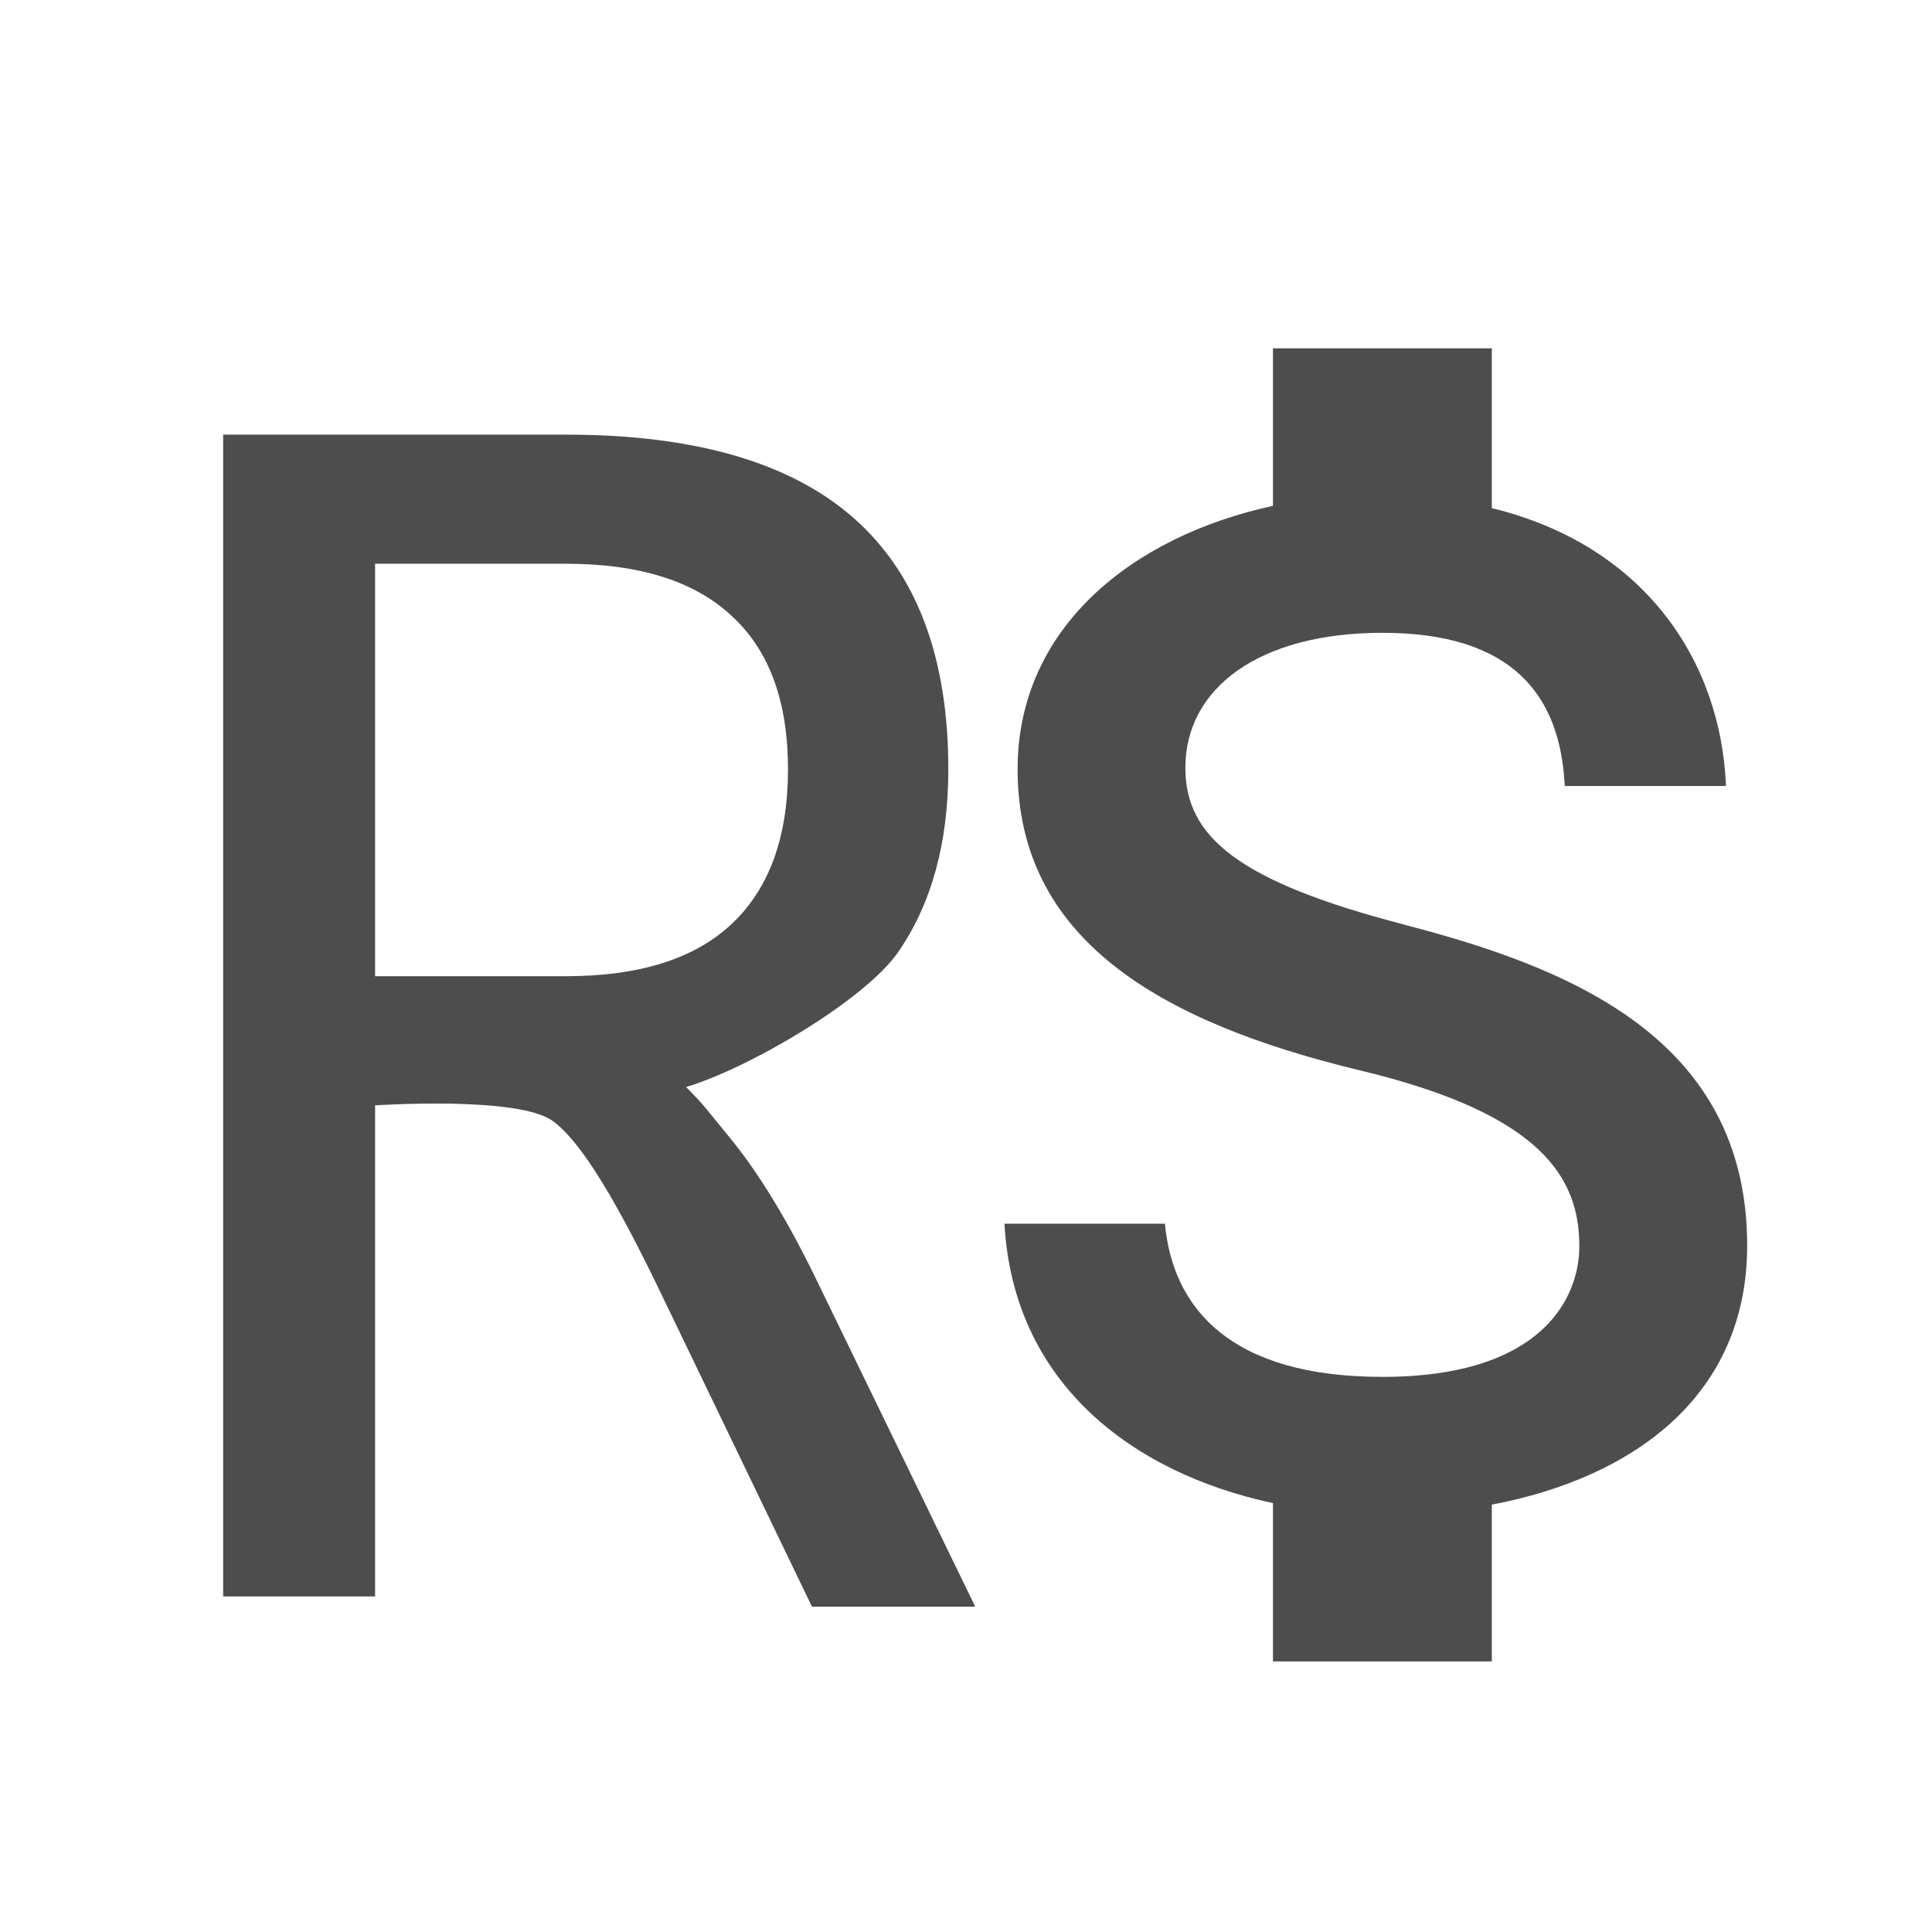 <?xml version="1.0" encoding="UTF-8" standalone="no"?>
<svg
   xmlns:dc="http://purl.org/dc/elements/1.1/"
   xmlns:cc="http://creativecommons.org/ns#"
   xmlns:rdf="http://www.w3.org/1999/02/22-rdf-syntax-ns#"
   xmlns:svg="http://www.w3.org/2000/svg"
   xmlns="http://www.w3.org/2000/svg"
   xmlns:sodipodi="http://sodipodi.sourceforge.net/DTD/sodipodi-0.dtd"
   xmlns:inkscape="http://www.inkscape.org/namespaces/inkscape"
   fill="#000000"
   height="24"
   viewBox="0 0 24 24"
   width="24"
   version="1.1"
   id="svg6"
   sodipodi:docname="ic_attach_money_black_24px.svg"
   inkscape:version="0.92.1 r15371">
  <defs
     id="defs10" />
  <sodipodi:namedview
     pagecolor="#ffffff"
     bordercolor="#666666"
     borderopacity="1"
     objecttolerance="10"
     gridtolerance="10"
     guidetolerance="10"
     inkscape:pageopacity="0"
     inkscape:pageshadow="2"
     inkscape:window-width="1568"
     inkscape:window-height="859"
     id="namedview8"
     showgrid="false"
     inkscape:zoom="13.906433"
     inkscape:cx="-15.012355"
     inkscape:cy="8.5948657"
     inkscape:window-x="0"
     inkscape:window-y="27"
     inkscape:window-maximized="0"
     inkscape:current-layer="svg6" />
  <path
     d="m 17.444,11.486 c -2.057,-0.535 -2.719,-1.087 -2.719,-1.948 0,-0.988 0.915,-1.677 2.447,-1.677 1.613,0 2.211,0.77 2.266,1.903 h 2.003 C 21.377,8.206 20.426,6.774 18.532,6.312 V 4.327 h -2.719 v 1.957 c -1.758,0.381 -3.172,1.522 -3.172,3.271 0,2.093 1.731,3.136 4.259,3.743 2.266,0.544 2.719,1.341 2.719,2.184 0,0.625 -0.444,1.622 -2.447,1.622 -1.867,0 -2.601,-0.834 -2.701,-1.903 H 12.478 c 0.109,1.985 1.595,3.099 3.335,3.471 v 1.967 h 2.719 v -1.948 c 1.767,-0.335 3.172,-1.359 3.172,-3.217 0,-2.574 -2.202,-3.453 -4.259,-3.987 z"
     id="path2"
     style="fill:#4d4d4d;stroke-width:0.906"
     inkscape:connector-curvature="0" />
  <path
     d="M0 0h24v24H0z"
     fill="none"
     id="path4" />
  <g
     aria-label="R"
     transform="scale(0.983,1.017)"
     style="font-style:normal;font-weight:normal;font-size:19.467px;line-height:1.25;font-family:sans-serif;letter-spacing:0px;word-spacing:0px;fill:#4d4d4d;fill-opacity:1;stroke:none;stroke-width:0.487"
     id="text16">
    <path
       d="m 8.671,13.278 c 0.25,0.252 0.139,0.131 0.525,0.587 0.393,0.456 0.786,1.084 1.179,1.882 l 1.949,3.878 H 10.261 L 8.446,15.985 C 7.977,15.034 7.43,14.004 6.986,13.693 6.549,13.383 4.74,13.502 4.74,13.502 v 5.998 H 2.82 V 5.309 h 4.335 c 1.622,0 2.833,0.339 3.631,1.017 0.798,0.678 1.198,1.701 1.198,3.07 0,0.894 -0.209,1.635 -0.627,2.224 -0.412,0.589 -1.893,1.429 -2.685,1.657 z M 4.74,6.886 v 5.038 h 2.414 c 0.925,0 1.622,-0.212 2.091,-0.637 0.475,-0.431 0.713,-1.061 0.713,-1.892 0,-0.83 -0.238,-1.454 -0.713,-1.873 C 8.777,7.099 8.08,6.886 7.155,6.886 Z"
       style="font-style:normal;font-variant:normal;font-weight:normal;font-stretch:normal;font-family:sans-serif;-inkscape-font-specification:sans-serif;fill:#4d4d4d;stroke-width:0.487"
       id="path18"
       inkscape:connector-curvature="0"
       sodipodi:nodetypes="cccccccccccsssccccscscsc" />
  </g>
</svg>
